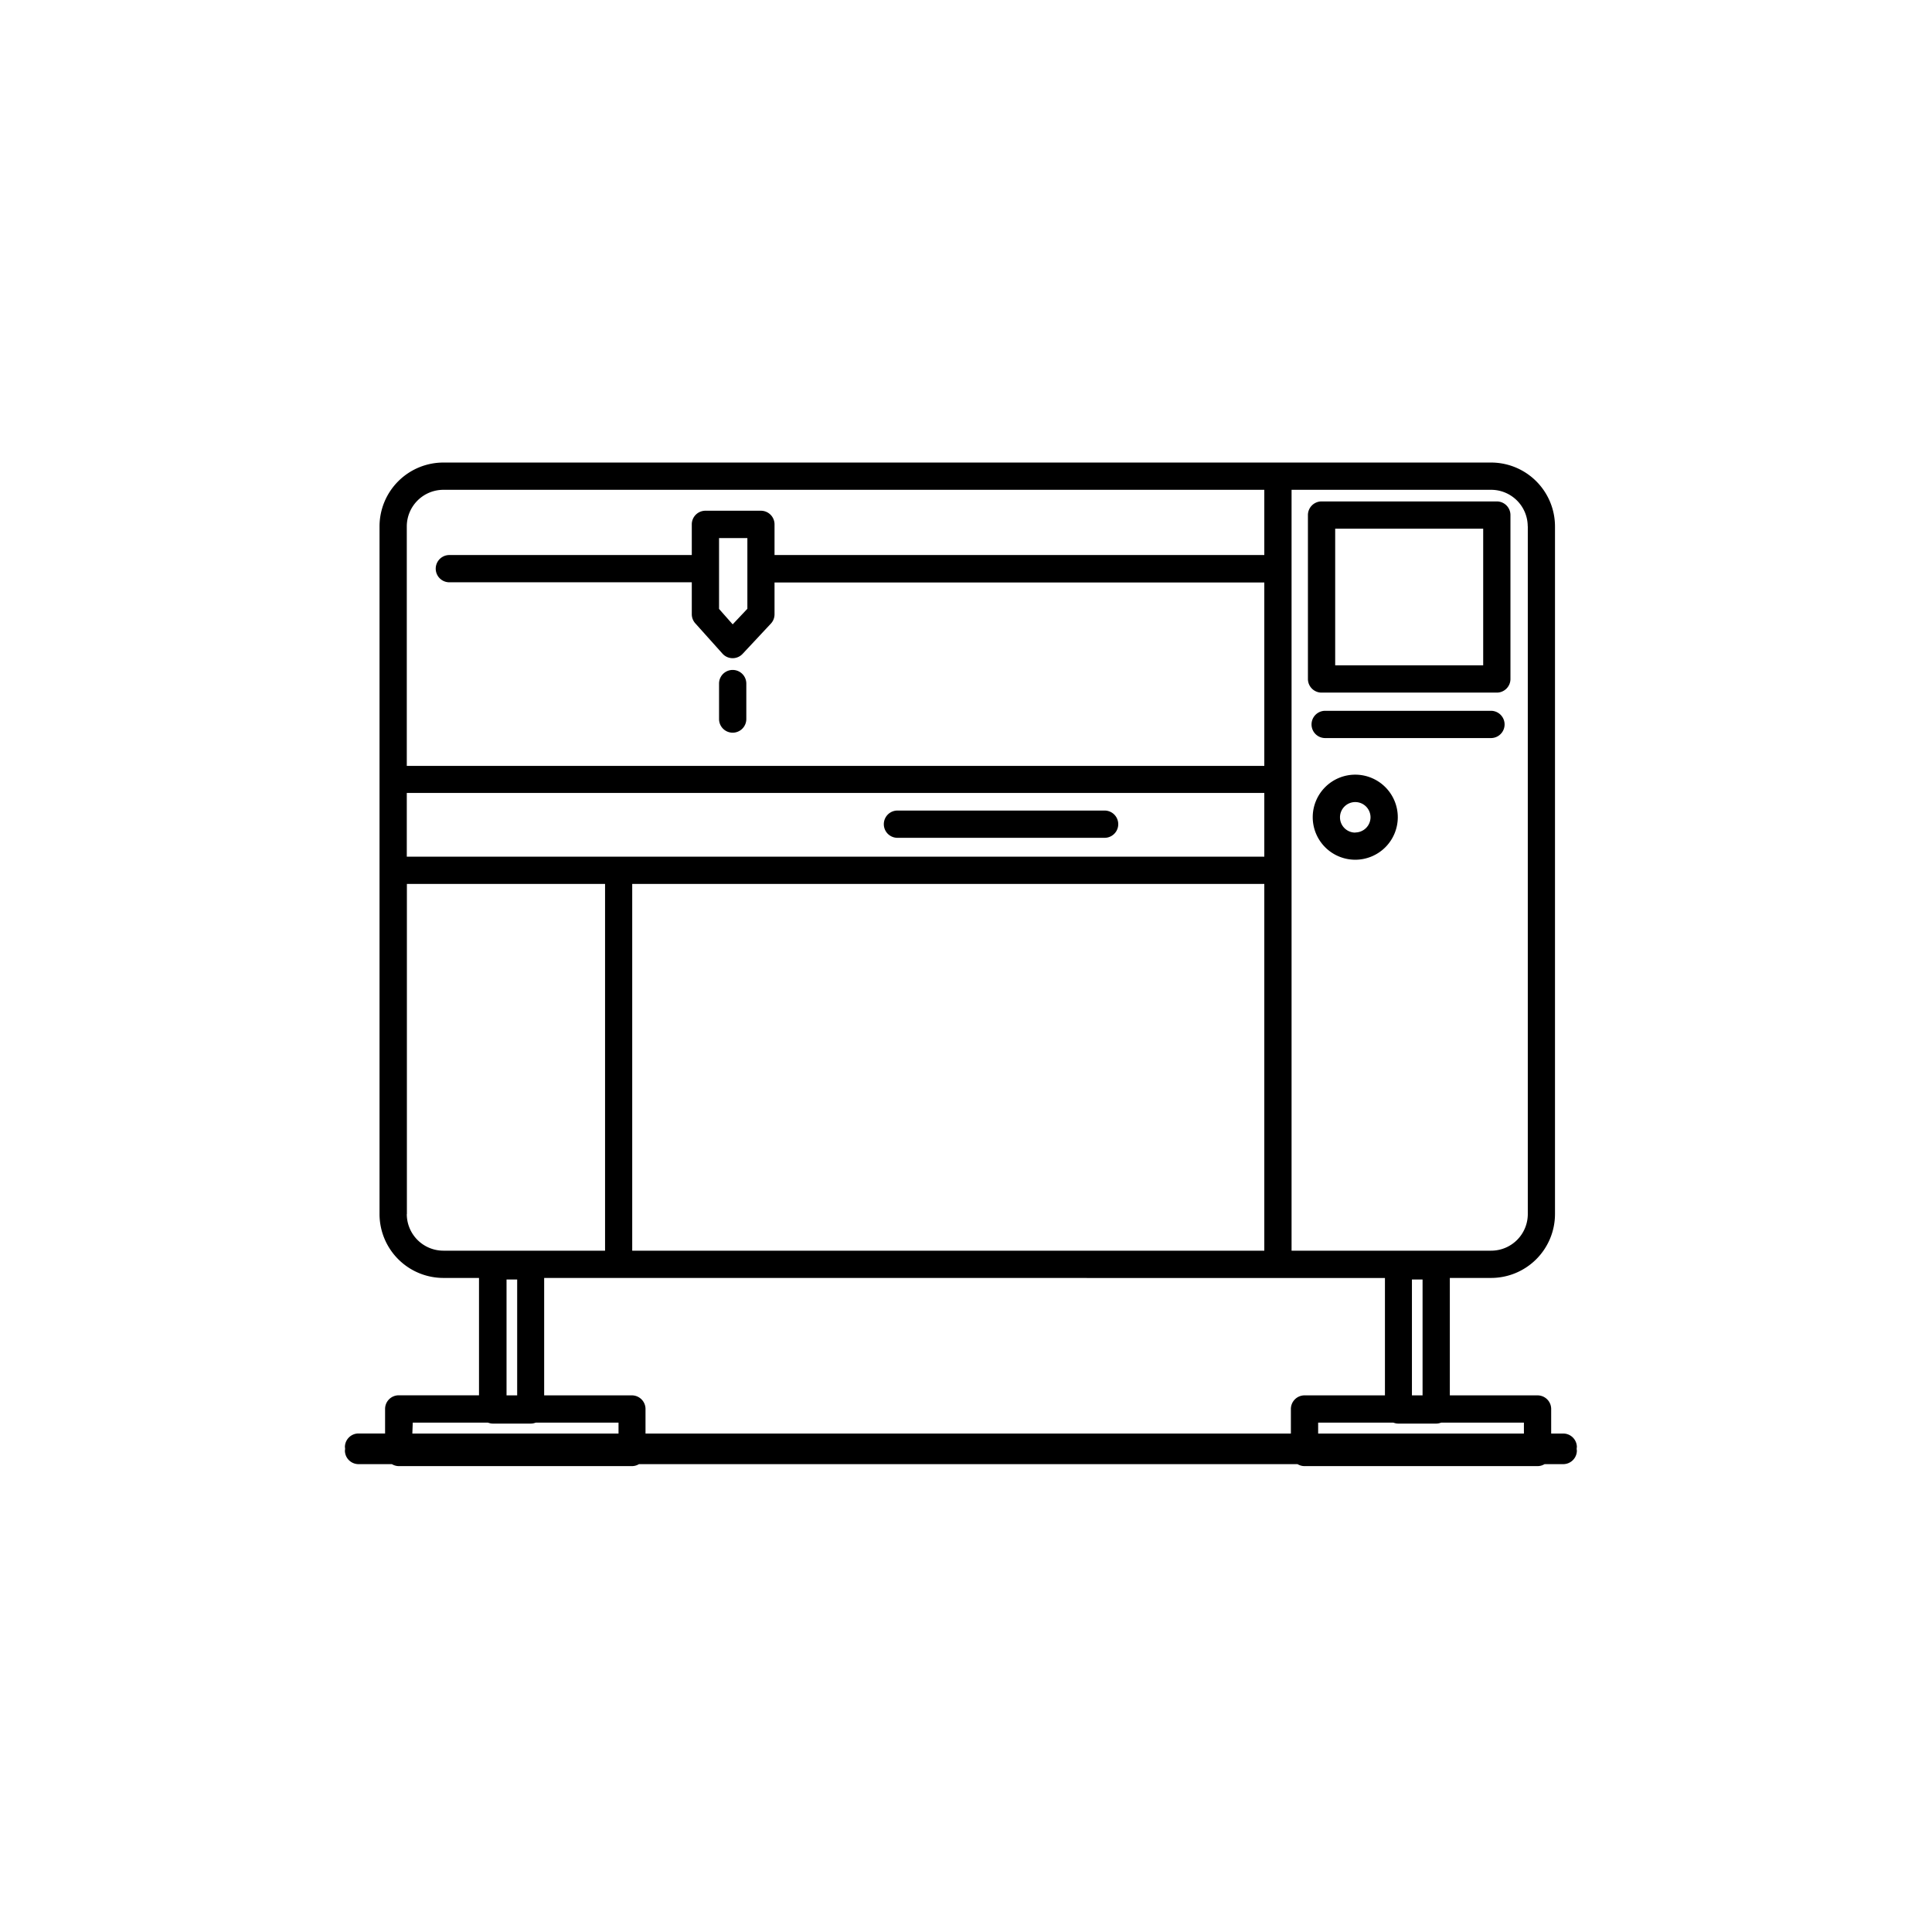 <svg id="Calque_1" data-name="Calque 1" xmlns="http://www.w3.org/2000/svg" viewBox="0 0 566.93 566.93"><title>tools</title><path d="M462.72,424.66a4,4,0,0,0-4-4h-3.54v-7.2a4,4,0,0,0-4-4H425.44V375h12.12a18.76,18.76,0,0,0,18.74-18.73V154.46a18.76,18.76,0,0,0-18.74-18.73H130.1a18.75,18.75,0,0,0-18.73,18.73V356.29A18.75,18.75,0,0,0,130.1,375h10.46v34.44H117a4,4,0,0,0-4,4v7.2h-7.79a4,4,0,0,0-4,4,2.53,2.53,0,0,1,0,1,4,4,0,0,0,4,4H115a4,4,0,0,0,2.06.58h68.38a4,4,0,0,0,2.06-.58H380.75a4,4,0,0,0,2.05.58h68.38a4,4,0,0,0,2.06-.58h5.48a4,4,0,0,0,4-4,2.52,2.52,0,0,1,0-1Zm-15.54-4H386.8v-3.2h22.08a4.06,4.06,0,0,0,1.44.28h11.12a4.06,4.06,0,0,0,1.44-.28h24.3Zm-32.86-11.2v-34h3.12v34Zm34-255V356.29A10.75,10.75,0,0,1,437.56,367H379V143.73h58.56A10.75,10.75,0,0,1,448.3,154.46ZM371,251.38H119.37V232.69H371Zm0,8V367H185.52V259.38ZM130.1,143.73H371v19.14H227.28v-9a4,4,0,0,0-4-4H207a4,4,0,0,0-4,4v9H131.86a4,4,0,0,0,0,8H203v9.34a4,4,0,0,0,1,2.67l8,8.92a4,4,0,0,0,2.94,1.34h.05a4,4,0,0,0,2.92-1.27L226.2,183a4,4,0,0,0,1.08-2.74v-9.34H371v53.82H119.37V154.46A10.75,10.75,0,0,1,130.1,143.73ZM211,157.9h8.31v20.74L215,183.21l-4-4.52Zm-91.6,198.39V259.38h58.15V367H130.1A10.74,10.74,0,0,1,119.37,356.29Zm287,18.73v34.44H382.8a4,4,0,0,0-4,4v7.2H189.42v-7.2a4,4,0,0,0-4-4H159.68V375Zm-257.76.44h3.12v34h-3.12Zm-27.52,42h22.08a4.06,4.06,0,0,0,1.44.28h11.12a4.06,4.06,0,0,0,1.44-.28h24.3v3.2H121Z"/><path d="M263.35,245.85h60.79a4,4,0,0,0,0-8H263.35a4,4,0,0,0,0,8Z"/><path d="M437.51,208.58H388.86a4,4,0,0,0,0,8h48.65a4,4,0,0,0,0-8Z"/><path d="M397.69,227.32a12.48,12.48,0,1,0,12.48,12.48A12.49,12.49,0,0,0,397.69,227.32Zm0,17a4.48,4.48,0,1,1,4.48-4.48A4.48,4.48,0,0,1,397.69,244.28Z"/><path d="M387.8,203.24h51.43a4,4,0,0,0,4-4v-48.1a4,4,0,0,0-4-4H387.8a4,4,0,0,0-4,4v48.1A4,4,0,0,0,387.8,203.24Zm4-48.1h43.43v40.1H391.8Z"/><path d="M215,215a4,4,0,0,0,4-4V200.59a4,4,0,0,0-8,0V211A4,4,0,0,0,215,215Z"/></svg>